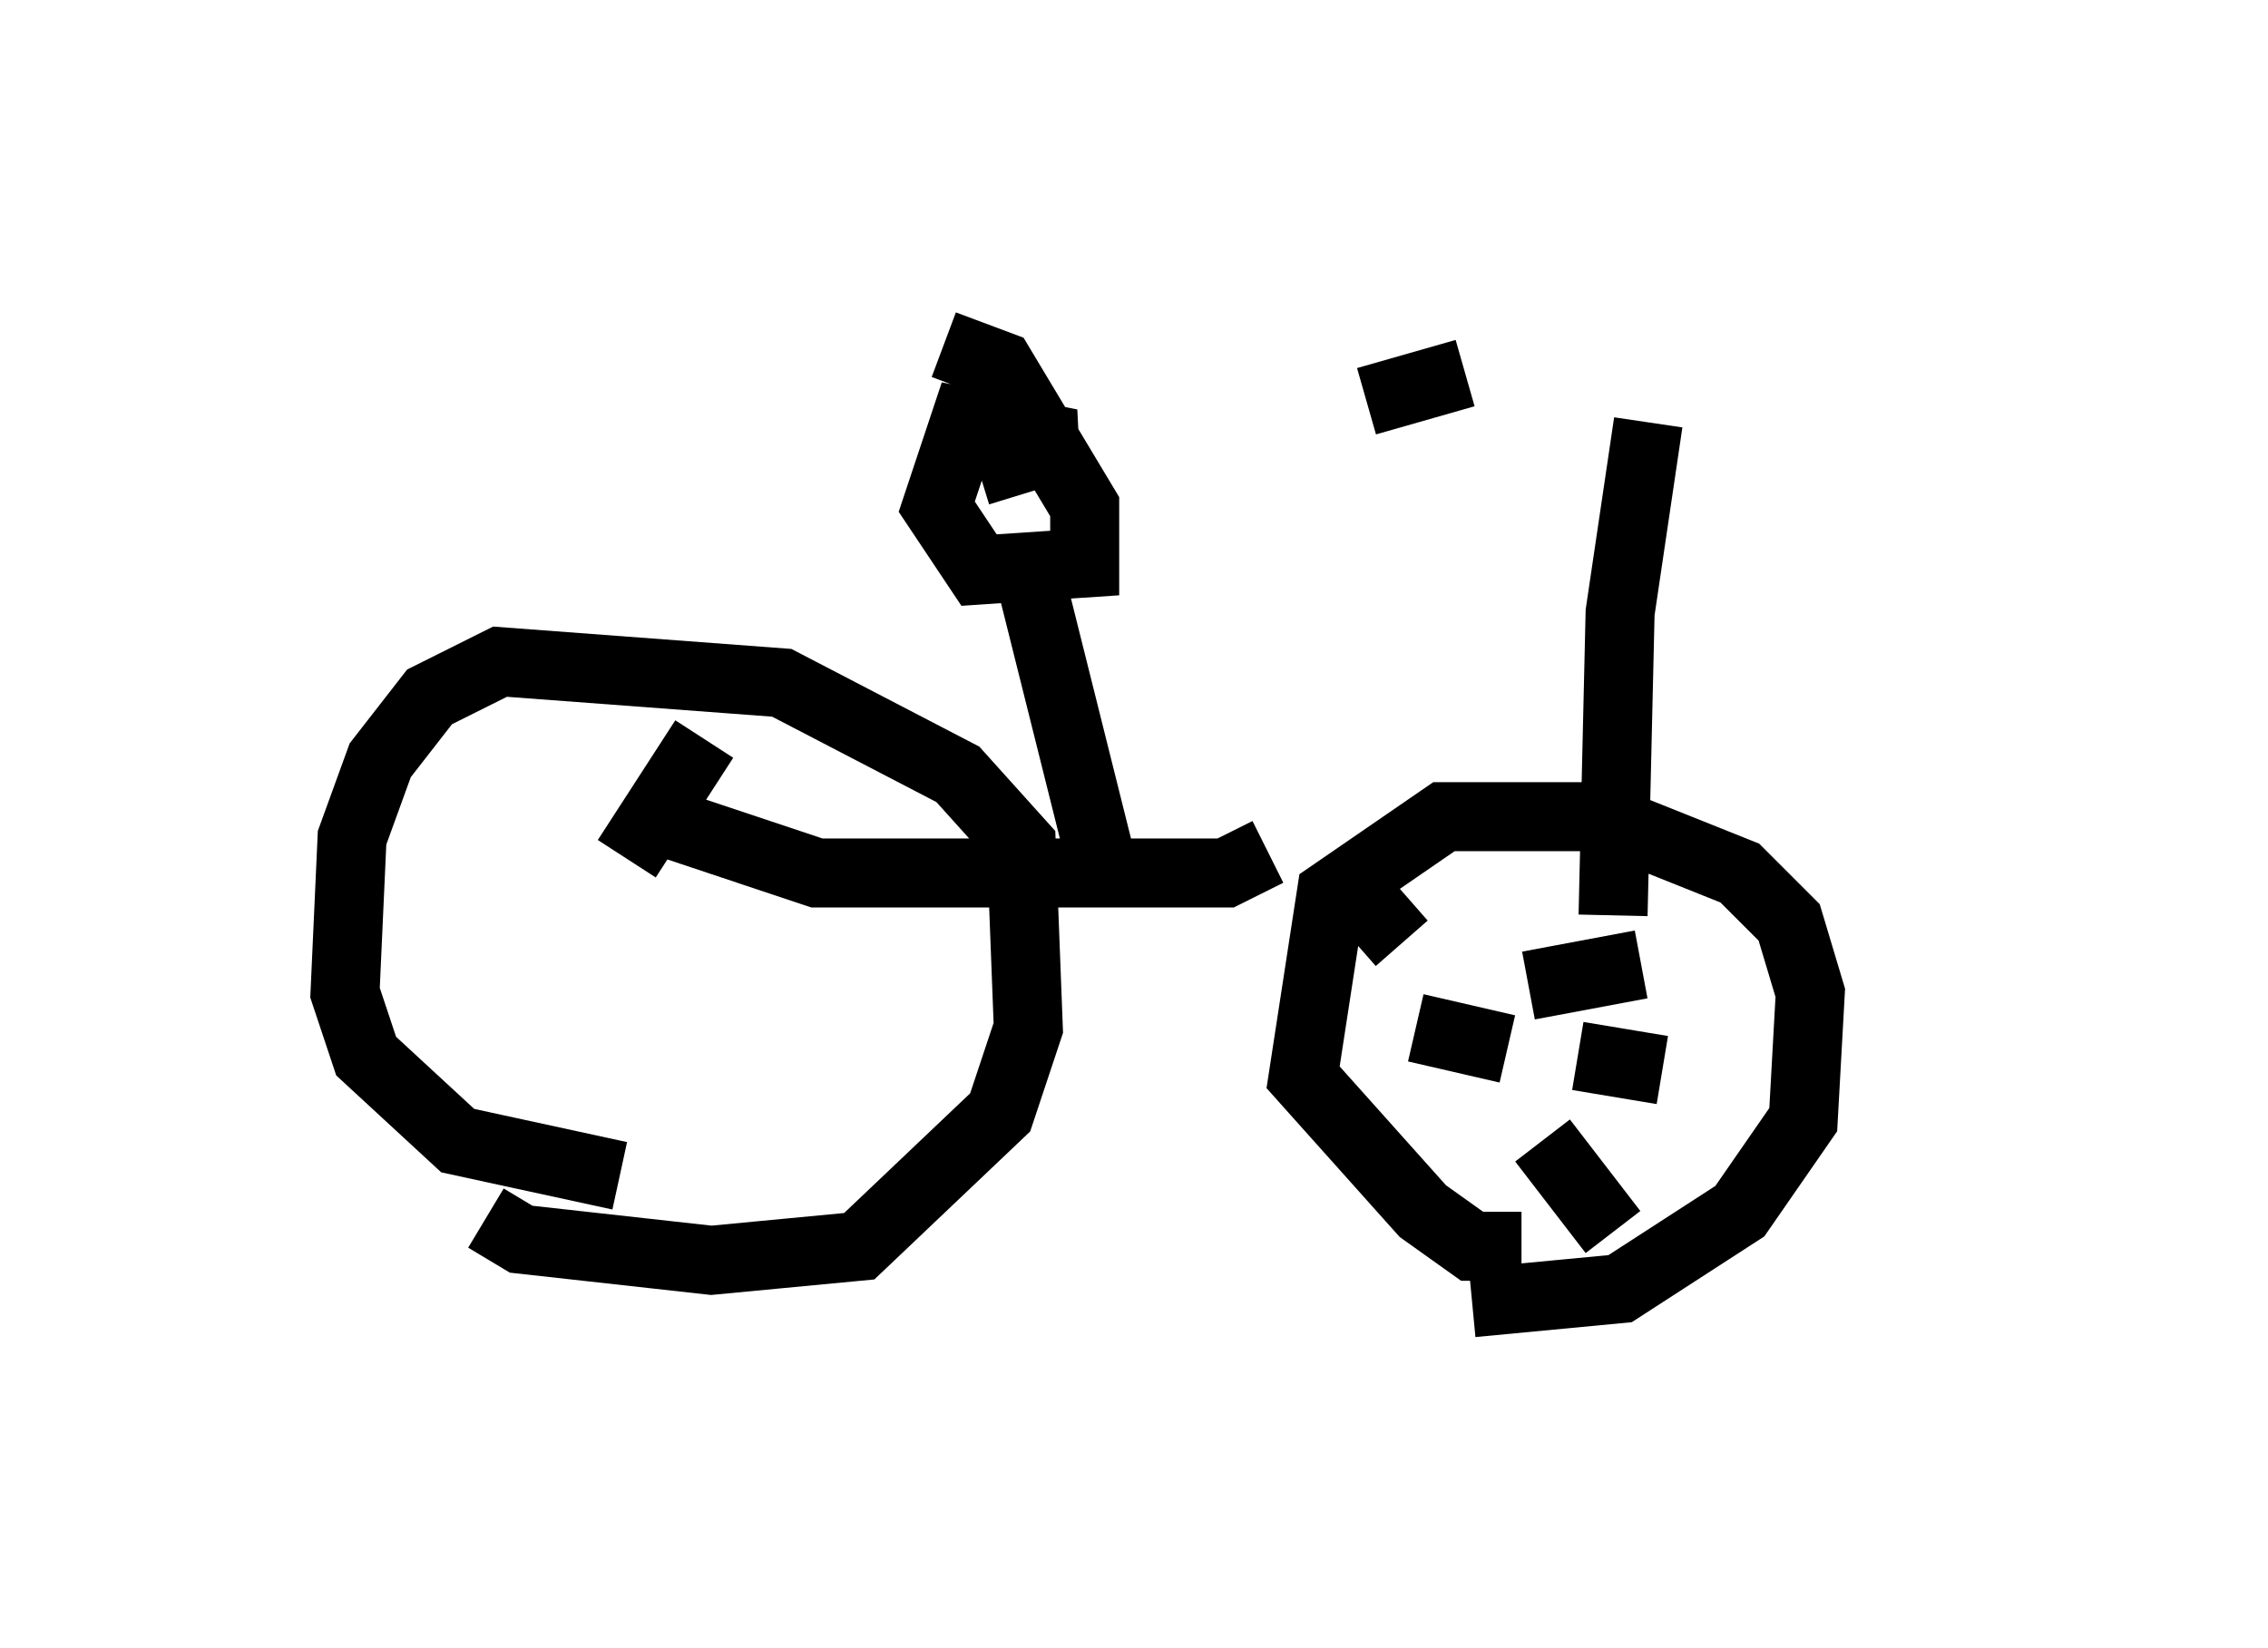 <?xml version="1.0" encoding="utf-8" ?>
<svg baseProfile="full" height="23.883" version="1.1" width="32.867" xmlns="http://www.w3.org/2000/svg" xmlns:ev="http://www.w3.org/2001/xml-events" xmlns:xlink="http://www.w3.org/1999/xlink"><defs /><rect fill="white" height="23.883" width="32.867" x="0" y="0" /><path d="M27.867, 5.408 m-6.635, 0.0 l-1.429, 0.408 m4.083, 0.306 l-0.408, 2.756 -0.102, 4.39 m-2.042, 5.615 l2.144, -0.204 1.735, -1.123 l0.919, -1.327 0.102, -1.838 l-0.306, -1.021 -0.715, -0.715 l-2.042, -0.817 -2.246, 0.0 l-1.633, 1.123 -0.408, 2.654 l1.735, 1.94 0.715, 0.51 l0.715, 0.0 m-3.675, -5.717 l-0.613, 0.306 -5.921, 0.0 l-2.144, -0.715 m-2.654, 5.717 l0.51, 0.306 2.756, 0.306 l2.144, -0.204 2.042, -1.94 l0.408, -1.225 -0.102, -2.654 l-0.919, -1.021 -2.552, -1.327 l-4.083, -0.306 -1.021, 0.51 l-0.715, 0.919 -0.408, 1.123 l-0.102, 2.246 0.306, 0.919 l1.327, 1.225 2.348, 0.51 m7.044, -4.288 l-1.123, -4.492 m-1.225, -3.267 l0.817, 0.306 1.225, 2.042 l0.0, 0.817 -1.531, 0.102 l-0.613, -0.919 0.408, -1.225 l1.531, 0.306 -1.327, 0.408 m9.596, 7.146 l-1.633, 0.306 m1.94, 1.225 l-1.225, -0.204 m0.51, 2.552 l-1.021, -1.327 m-0.51, -1.327 l-1.327, -0.306 m-0.204, -1.225 l-0.715, -0.817 m-9.392, -2.144 l-1.123, 1.735 " fill="none" stroke="black" stroke-width="1" /></svg>